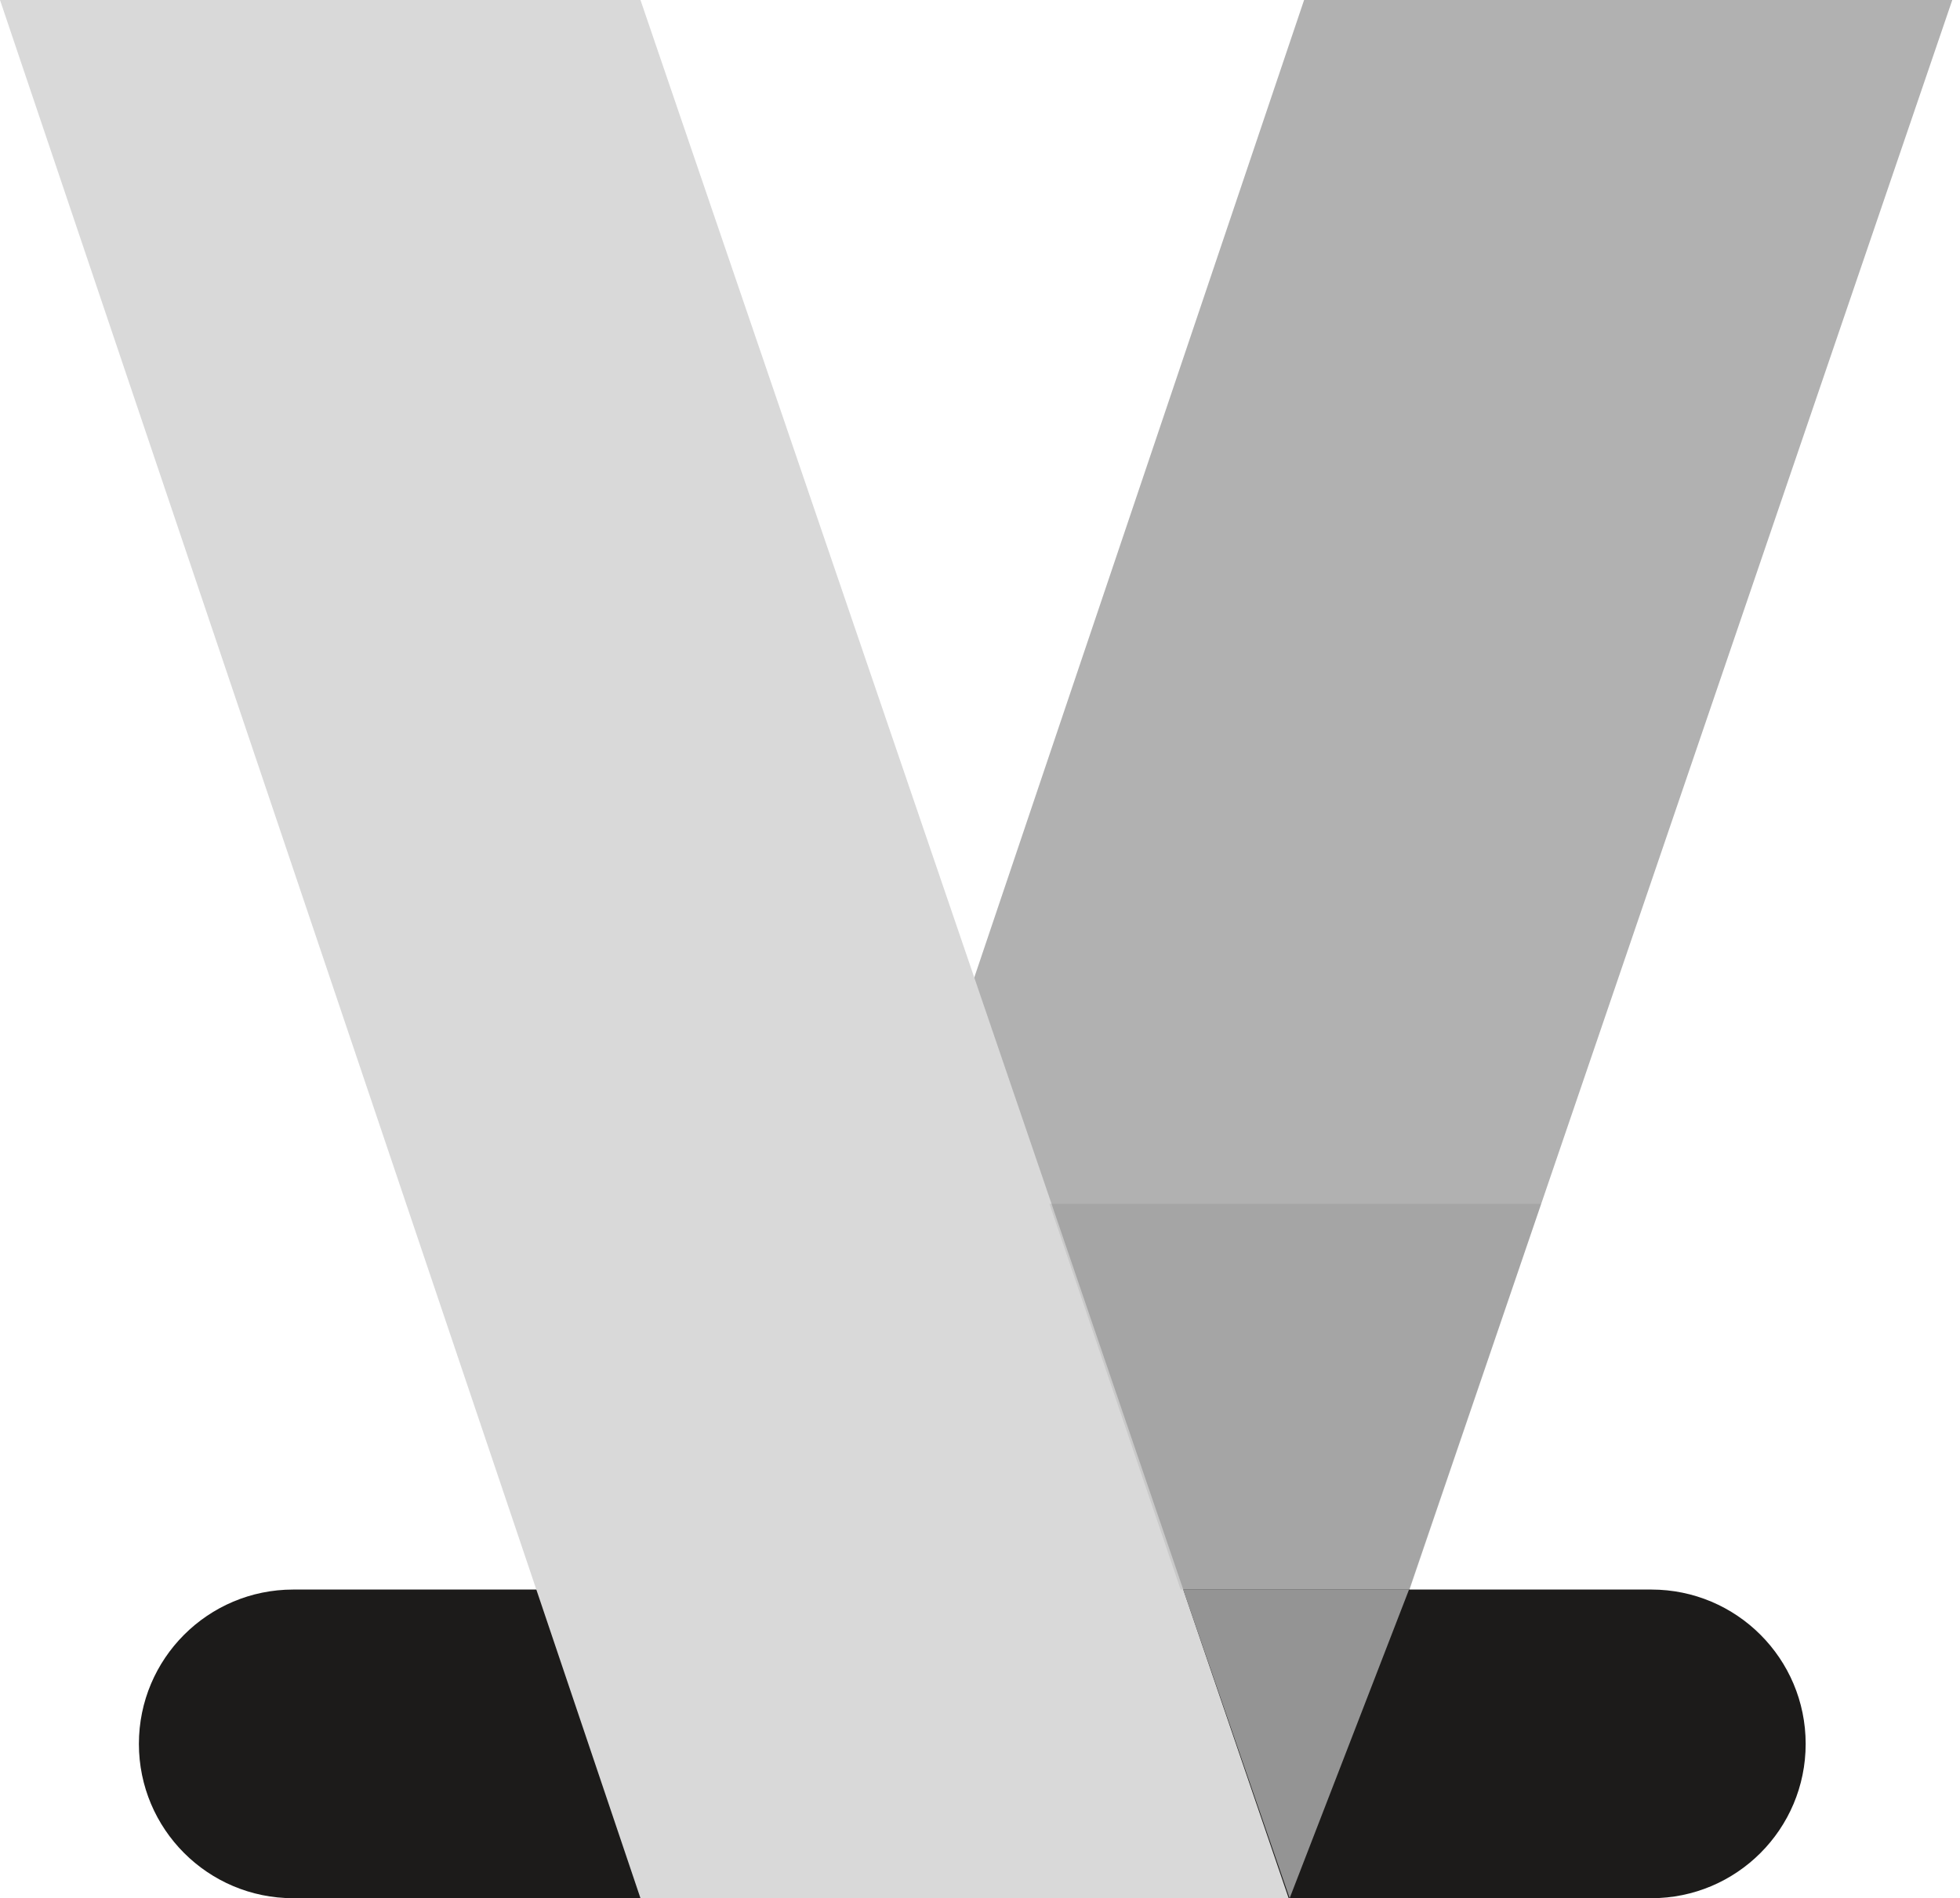 <svg width="127" height="123" viewBox="0 0 127 123" fill="none" xmlns="http://www.w3.org/2000/svg">
<path d="M43 123H84.5L126.5 0H84.5L43 123Z" fill="#B1B1B1"/>
<path d="M9 113C9 107.477 13.477 103 19 103H107C112.523 103 117 107.477 117 113C117 118.523 112.523 123 107 123H19C13.477 123 9 118.523 9 113Z" fill="#1C1B1A"/>
<path d="M0 0H41.5L83.5 123H41.5L0 0Z" fill="#D9D9D9"/>
<path d="M83.564 123L91.3 103H76.668L83.564 123Z" fill="#B1B1B1" fill-opacity="0.81"/>
<path d="M99.861 78L91.3 103H76.5L68 78H99.861Z" fill="#3B3B3B" fill-opacity="0.1"/>
</svg>
